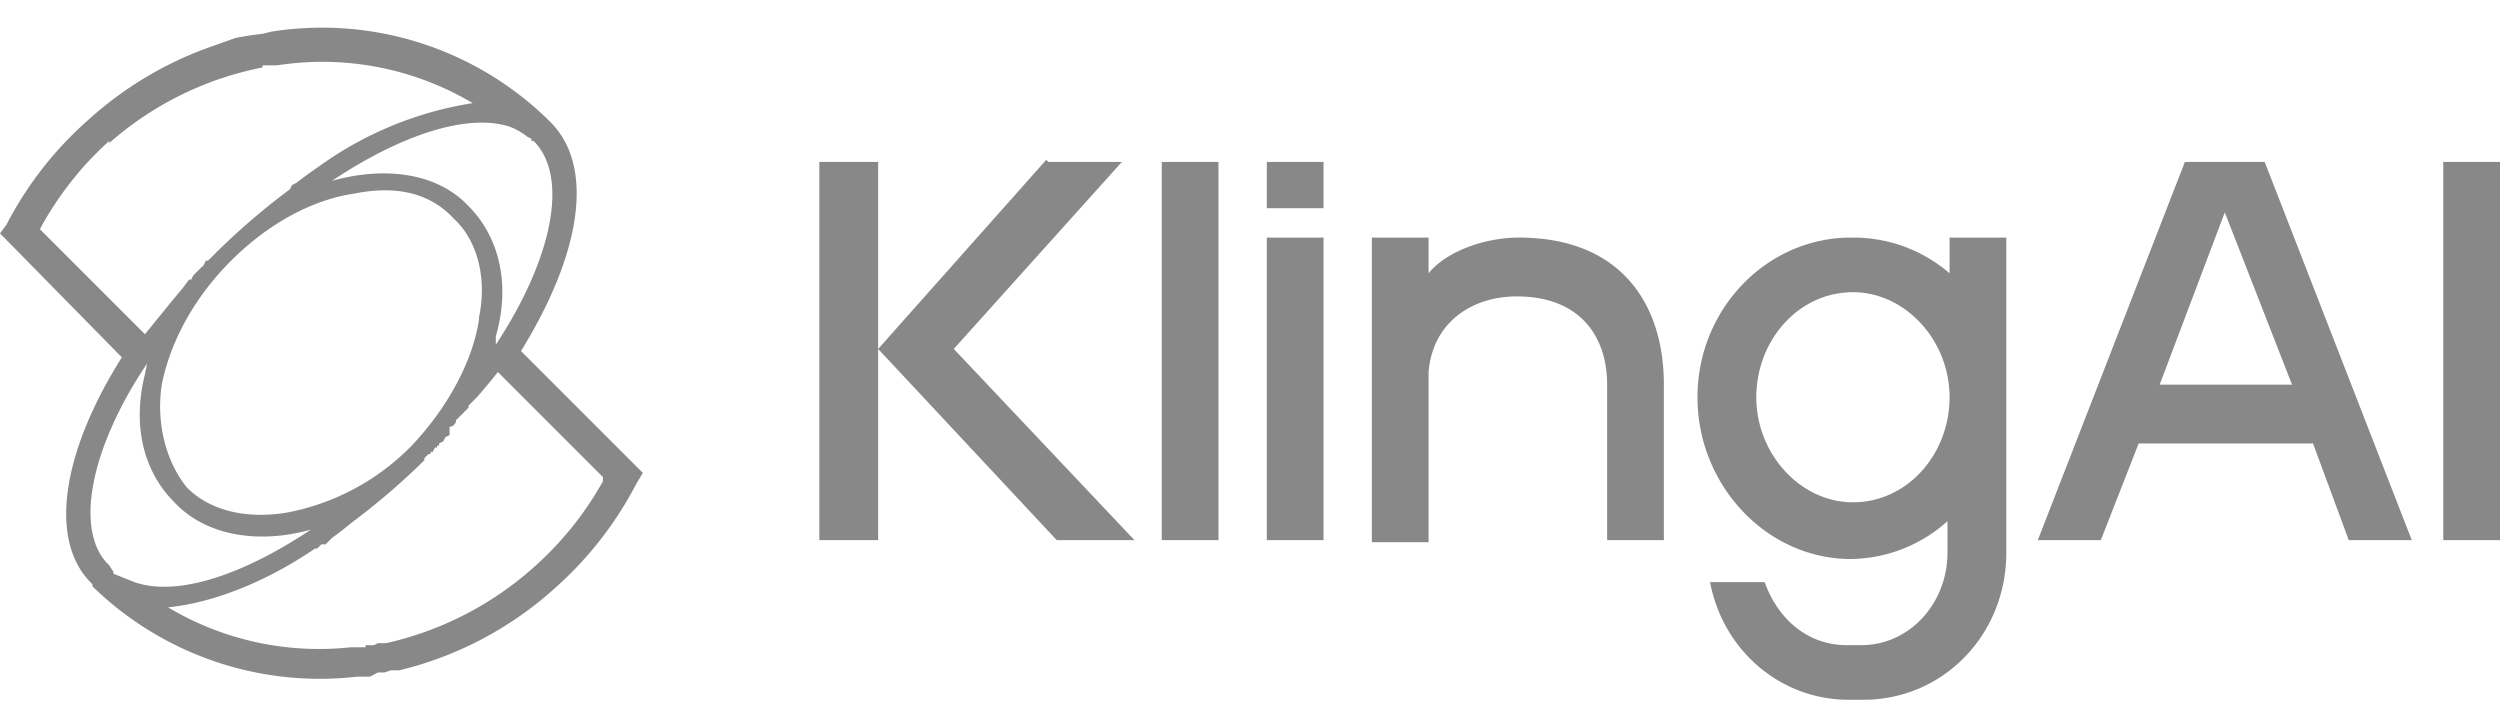 <svg width="110" xmlns="http://www.w3.org/2000/svg" fill="#888" viewBox="0 0 119 32">
    <path fill-rule="evenodd" clip-rule="evenodd" d="M26.2 4.5c2.1 2.1 1.5 6.2-1.4 10.9l5.8 5.8-.3.5a17.3 17.3 0 0 1-3.9 5 17 17 0 0 1-7.4 3.9H18.6l-.3.1a7.9 7.9 0 0 1-.1 0H18l-.4.2H17a15.5 15.5 0 0 1-12.6-4.3v-.1c-2.1-2-1.5-6.2 1.4-10.8L0 9.8l.3-.4a17.1 17.1 0 0 1 3.9-5A17.2 17.2 0 0 1 9.8 1l1.4-.5a15.3 15.3 0 0 1 1.3-.2l.4-.1a15.4 15.4 0 0 1 13.3 4.3zm-2 .2c-2-.6-5.1.4-8.4 2.6 2.5-.7 5-.4 6.5 1.2 1.5 1.5 2 3.8 1.3 6.2v.4c2.7-4.1 3.5-8 1.8-9.7h-.1v-.1l-.2-.1a3 3 0 0 0-.9-.5zm-1.4 9.2c-.3 2-1.5 4.2-3.2 6a11.2 11.2 0 0 1-6 3.2c-1.9.3-3.6-.1-4.7-1.2C8 20.8 7.4 19 7.7 17c.4-2 1.5-4.1 3.3-5.9 1.7-1.7 3.8-2.9 5.9-3.2 2-.4 3.6 0 4.7 1.2 1.1 1 1.6 2.8 1.2 4.7zM5.2 5.4a15.6 15.6 0 0 0-3.3 4.2l5 5L8.2 13l.5-.6.3-.4h.1a13.3 13.3 0 0 0 .1-.2l.2-.2.1-.1a1.7 1.7 0 0 0 .1-.1.2.2 0 0 0 .1-.1l.1-.2h.1l.1-.1.2-.2.1-.1a33.2 33.2 0 0 1 3.5-3l.1-.2.2-.1a24.7 24.7 0 0 1 1.1-.8 17 17 0 0 1 7.3-3 14 14 0 0 0-9.3-1.8h-.5-.2v.1a16.2 16.2 0 0 0-2.2.6 15.6 15.6 0 0 0-5.1 3zM5.4 26l1 .4c2 .7 5.1-.3 8.4-2.5-2.5.7-5 .3-6.5-1.3-1.5-1.5-2-3.7-1.4-6.1L7 16c-2.7 4-3.5 8-1.8 9.6a2.8 2.8 0 0 0 .2.3zm23.3-4.4a15.7 15.7 0 0 1-3.3 4.1 15.7 15.7 0 0 1-7 3.6 3.2 3.2 0 0 1-.4 0l-.2.1a7.6 7.6 0 0 1-.4 0v.1H16.7a14 14 0 0 1-8.7-1.9c2-.2 4.5-1.1 7-2.8h.1l.2-.2h.2l.3-.3a17.7 17.7 0 0 0 .9-.7 33.9 33.9 0 0 0 3.5-3v-.1l.2-.2h.1a.4.4 0 0 1 0-.1h.1l.1-.2a.2.2 0 0 1 .1 0 .2.2 0 0 0 0-.1.9.9 0 0 0 .1 0v-.1l.2-.1.1-.2.2-.1V19c.2 0 .2-.1.3-.2v-.1l.5-.5.1-.1V18l.2-.2.2-.2a32.8 32.8 0 0 0 1-1.2l5 5zm0 0zM39 6.4h2.8v18H39v-18zm19 0h-2.7v18H58v-18zm58.3 0h2.7v18h-2.7v-18zm-12.3 0l-7 18h3l1.8-4.6h8.3l1.7 4.6h3l-7-18H104zM102.8 17l3.1-8.2 3.2 8.2h-6.3zM60.3 10H63v14.4h-2.7V10zM63 6.4h-2.7v2.2H63V6.4zm5 5.3c.8-1 2.6-1.7 4.3-1.7 4.8 0 6.9 3.1 6.9 7v7.4h-2.7V17c0-2.3-1.3-4.2-4.3-4.2-2.1 0-4 1.2-4.2 3.6v8.1h-2.7V10H68v1.7zM88.2 10a7 7 0 0 1 4.6 1.7V10h2.7v15c0 3.9-3 7-6.8 7H88c-3.3 0-6-2.4-6.6-5.6H84c.6 1.7 2 3 3.9 3h.7c2.3 0 4.1-2 4.1-4.4v-1.5a7 7 0 0 1-4.6 1.8c-4 0-7.3-3.5-7.3-7.7s3.3-7.6 7.3-7.6zm0 12.6c-2.5 0-4.6-2.3-4.6-5s2-5 4.6-5c2.5 0 4.6 2.3 4.6 5s-2 5-4.6 5zM49.9 6.4h3.5l-8 8.9 8.6 9.1h-3.7l-8.5-9.1 8-9z"/>
</svg>
